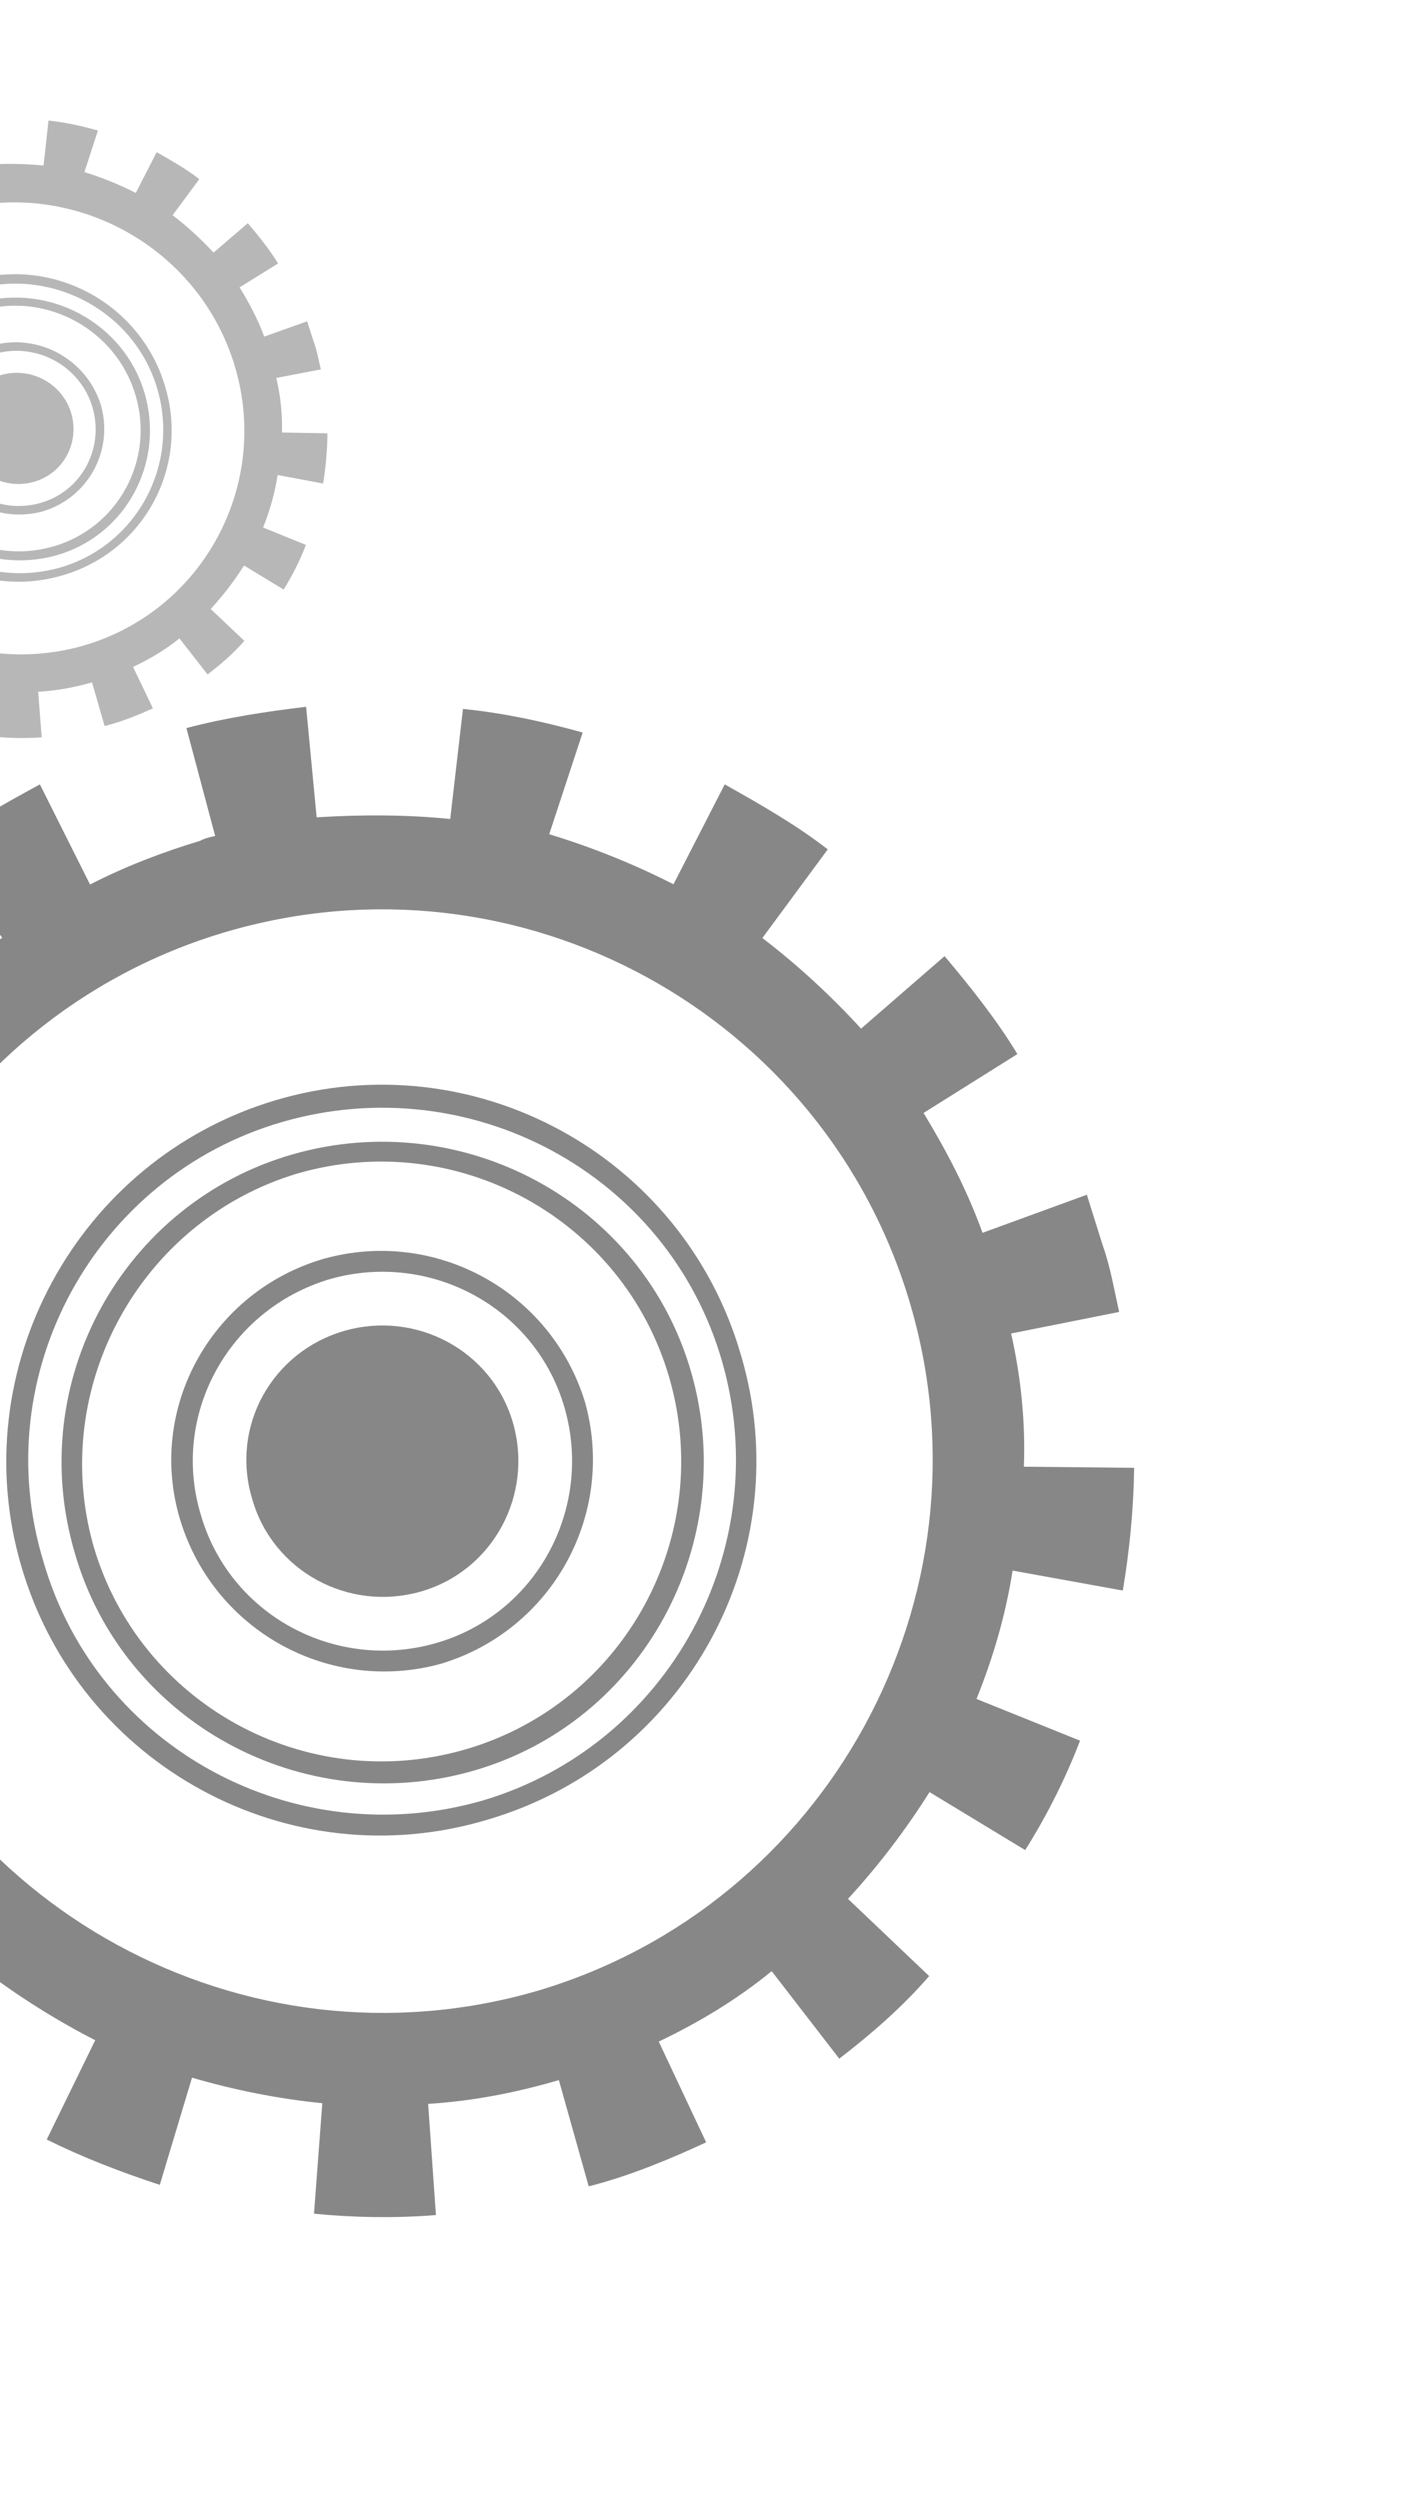 <svg width="270" height="474" viewBox="0 0 270 474" fill="none" xmlns="http://www.w3.org/2000/svg">
<g opacity="0.6">
<path d="M-24.867 89.177C-20.208 104.715 -3.766 113.63 11.68 109.136C27.258 104.725 36.002 88.517 31.26 73.11C26.6 57.573 10.159 48.658 -5.287 53.152C-20.733 57.646 -29.477 73.854 -24.867 89.177ZM-4.67 54.819C9.965 50.727 25.479 59.056 29.805 73.653C34.131 88.25 25.831 103.46 11.328 107.636C-3.308 111.728 -18.821 103.399 -23.147 88.802C-27.688 74.252 -19.306 58.911 -4.67 54.819Z" fill="#878787"/>
<path d="M-20.7 88.156C-16.808 101.383 -2.703 109.006 10.56 105.326C23.824 101.645 31.3 87.741 27.408 74.513C23.516 61.286 9.411 53.663 -3.852 57.343C-17.116 61.024 -24.724 74.844 -20.7 88.156ZM-3.501 58.843C8.902 55.351 21.996 62.518 25.687 74.888C29.379 87.259 22.347 100.166 9.944 103.658C-2.459 107.151 -15.553 99.984 -19.245 87.613C-22.803 75.326 -15.771 62.42 -3.501 58.843Z" fill="#878787"/>
<path d="M-12.464 85.685C-9.76 94.329 -0.677 99.33 8.039 96.98C16.704 94.415 21.612 85.462 19.122 76.771C16.418 68.126 7.335 63.125 -1.381 65.476C-10.179 67.957 -15.169 77.04 -12.464 85.685ZM-0.897 67.059C6.959 64.896 15.246 69.395 17.535 77.229C19.823 85.063 15.41 93.233 7.554 95.396C-0.301 97.559 -8.588 93.06 -10.877 85.226C-13.248 77.522 -8.835 69.353 -0.897 67.059Z" fill="#878787"/>
<path d="M-6.841 84.121C-5.188 89.728 0.762 92.936 6.385 91.372C12.008 89.808 15.153 83.942 13.499 78.334C11.846 72.727 5.896 69.519 0.273 71.083C-5.35 72.647 -8.628 78.429 -6.841 84.121Z" fill="#878787"/>
<path d="M18.567 24.753C15.421 23.863 12.324 23.186 9.195 22.855L8.258 31.392C4.782 31.024 1.273 31.001 -2.185 31.192L-3.069 22.602C-6.263 22.96 -9.323 23.402 -12.416 24.189L-10.109 32.582C-10.539 32.676 -10.969 32.77 -11.267 32.947C-14.227 33.818 -17.137 34.903 -19.864 36.286L-23.84 28.482C-26.65 29.995 -29.459 31.509 -31.953 33.404L-26.704 40.367C-29.496 42.44 -32.104 44.81 -34.365 47.218L-40.918 41.439C-42.964 43.8 -44.959 46.374 -46.607 48.986L-39.18 53.673C-40.993 56.545 -42.623 59.716 -43.905 62.923L-52.106 59.757C-53.223 62.703 -54.075 65.817 -54.712 68.883L-46.168 70.624C-46.837 74.035 -47.159 77.484 -47.133 80.969L-55.838 80.953C-55.78 84.093 -55.589 87.317 -54.968 90.448L-46.482 89.048C-46.163 90.892 -45.711 92.821 -45.126 94.833C-44.774 96.333 -44.208 97.786 -43.558 99.108L-51.643 102.222C-50.51 105.128 -49.029 108.071 -47.383 110.753L-40.03 106.447C-38.201 109.426 -36.075 112.228 -33.785 114.769L-40.091 120.649C-37.85 122.975 -35.527 125.172 -33.039 127.107L-27.712 120.427C-24.959 122.529 -21.908 124.454 -18.826 126.034L-22.562 133.718C-19.744 135.131 -16.762 136.282 -13.698 137.303L-11.238 128.997C-7.958 129.971 -4.514 130.684 -1.037 131.052L-1.626 139.626C1.502 139.957 4.796 140.027 7.907 139.8L7.238 131.162C10.697 130.971 14.054 130.351 17.445 129.387L19.834 137.65L20.049 137.603C23.141 136.816 26.134 135.6 28.993 134.301L25.232 126.45C28.389 124.974 31.363 123.199 34.022 121.043L39.353 127.876C41.847 125.981 44.29 123.871 46.336 121.511L39.948 115.471C42.291 112.934 44.369 110.228 46.264 107.225L53.774 111.781C55.422 109.17 56.887 106.26 58.004 103.314L49.886 100.017C51.168 96.809 52.103 93.565 52.639 90.07L61.266 91.68C61.771 88.529 62.06 85.425 62.084 82.154L53.461 82.008C53.568 78.606 53.194 75.084 52.391 71.656L60.827 70.042C60.425 68.328 60.105 66.483 59.489 64.816C59.055 63.446 58.671 62.291 58.237 60.922L50.102 63.822C48.868 60.487 47.255 57.461 45.426 54.481L52.729 49.961C51.083 47.279 49.008 44.692 46.982 42.318L40.493 47.899C38.069 45.275 35.481 42.911 32.728 40.809L37.791 33.962C35.303 32.027 32.435 30.4 29.7 28.857L25.749 36.587C22.667 35.008 19.419 33.689 16.007 32.631L18.567 24.753ZM44.523 69.43C51.321 92.159 38.361 115.93 15.705 122.447C-7.084 128.879 -31.2 115.67 -38.08 93.072C-44.878 70.343 -31.917 46.571 -9.261 40.055C13.61 33.491 37.726 46.701 44.523 69.43Z" fill="#878787"/>
</g>
<path d="M4.032 296.942C15.068 334.801 54.793 356.287 92.332 345.049C130.19 334.014 151.676 294.289 140.438 256.75C129.403 218.892 89.678 197.406 52.139 208.643C14.601 219.881 -6.885 259.606 4.032 296.942ZM53.607 212.704C89.174 202.461 126.658 222.532 136.9 258.1C147.143 293.667 126.751 330.949 91.504 341.393C55.937 351.636 18.453 331.565 8.211 295.997C-2.554 260.548 18.04 222.946 53.607 212.704Z" fill="#878787"/>
<path d="M14.158 294.377C23.372 326.608 57.451 344.978 89.682 335.765C121.913 326.552 140.284 292.473 131.071 260.241C121.857 228.01 87.778 209.64 55.547 218.853C23.316 228.066 4.625 261.943 14.158 294.377ZM56.374 222.509C86.516 213.769 118.152 231.045 126.892 261.187C135.633 291.329 118.357 322.964 88.215 331.705C58.072 340.445 26.437 323.169 17.697 293.027C9.276 263.087 26.552 231.452 56.374 222.509Z" fill="#878787"/>
<path d="M34.174 288.201C40.586 309.262 62.53 321.318 83.709 315.429C104.769 309.017 116.825 287.073 110.936 265.894C104.525 244.834 82.58 232.777 61.402 238.667C40.021 244.876 27.762 267.141 34.174 288.201ZM62.549 242.525C81.638 237.108 101.661 247.952 107.078 267.042C112.494 286.131 101.651 306.154 82.561 311.57C63.472 316.987 43.449 306.143 38.032 287.054C32.414 268.285 43.257 248.262 62.549 242.525Z" fill="#878787"/>
<path d="M47.839 284.286C51.754 297.951 66.13 305.679 79.794 301.764C93.459 297.85 101.187 283.473 97.272 269.809C93.358 256.145 78.981 248.416 65.317 252.331C51.653 256.245 43.604 270.42 47.839 284.286Z" fill="#878787"/>
<path d="M110.481 138.891C102.864 136.771 95.365 135.174 87.782 134.418L85.364 155.28C76.938 154.441 68.428 154.444 60.037 154.97L58.041 134.009C50.29 134.939 42.859 136.071 35.344 138.045L40.795 158.5C39.751 158.736 38.706 158.972 37.982 159.411C30.787 161.587 23.711 164.286 17.073 167.709L7.562 148.723C0.722 152.466 -6.117 156.21 -12.199 160.88L0.412 177.793C-6.393 182.901 -12.761 188.734 -18.285 194.651L-34.08 180.654C-39.082 186.453 -43.966 192.774 -48.008 199.178L-30.074 210.495C-34.52 217.54 -38.527 225.31 -41.692 233.163L-61.528 225.572C-64.289 232.785 -66.409 240.402 -68.007 247.901L-47.313 252.004C-48.994 260.346 -49.834 268.772 -49.83 277.281L-70.944 277.391C-70.856 285.058 -70.449 292.927 -68.997 300.559L-48.39 296.996C-47.647 301.495 -46.583 306.195 -45.2 311.098C-44.373 314.755 -43.023 318.293 -41.471 321.511L-61.133 329.253C-58.434 336.329 -54.893 343.489 -50.947 350.009L-33.039 339.369C-28.655 346.613 -23.547 353.418 -18.034 359.583L-33.43 374.047C-28.035 379.69 -22.439 385.013 -16.438 389.695L-3.402 373.294C3.239 378.38 10.604 383.028 18.054 386.833L8.861 405.659C15.67 409.06 22.883 411.821 30.298 414.261L36.407 393.937C44.344 396.259 52.686 397.941 61.111 398.78L59.536 419.726C67.119 420.481 75.106 420.596 82.655 419.986L81.18 398.907C89.572 398.381 97.727 396.811 105.966 394.398L111.619 414.532L112.141 414.414C119.656 412.439 126.934 409.42 133.892 406.199L124.903 387.094C132.585 383.434 139.829 379.05 146.315 373.74L159.128 390.333C165.209 385.663 171.172 380.47 176.174 374.672L160.784 360.035C166.51 353.798 171.597 347.157 176.245 339.791L194.38 350.787C198.422 344.382 202.025 337.253 204.785 330.04L185.151 322.128C188.316 314.275 190.638 306.337 192 297.793L212.896 301.576C214.174 293.875 214.929 286.292 215.044 278.305L194.132 278.094C194.449 269.787 193.603 261.193 191.712 252.836L212.201 248.75C211.256 244.572 210.513 240.073 209.045 236.012C208.016 232.676 207.105 229.863 206.075 226.527L186.296 233.747C183.361 225.626 179.499 218.264 175.115 211.02L192.905 199.858C188.959 193.338 183.969 187.055 179.097 181.294L163.263 195.033C157.43 188.666 151.193 182.939 144.552 177.853L156.947 161.048C150.946 156.366 144.019 152.443 137.412 148.722L127.697 167.665C120.248 163.86 112.394 160.695 104.136 158.171L110.481 138.891ZM172.669 247.536C188.767 302.917 156.926 361.182 101.864 377.482C46.483 393.579 -11.782 361.738 -28.081 306.677C-44.179 251.295 -12.338 193.031 42.724 176.731C98.307 160.313 156.572 192.155 172.669 247.536Z" fill="#878787"/>
</svg>
